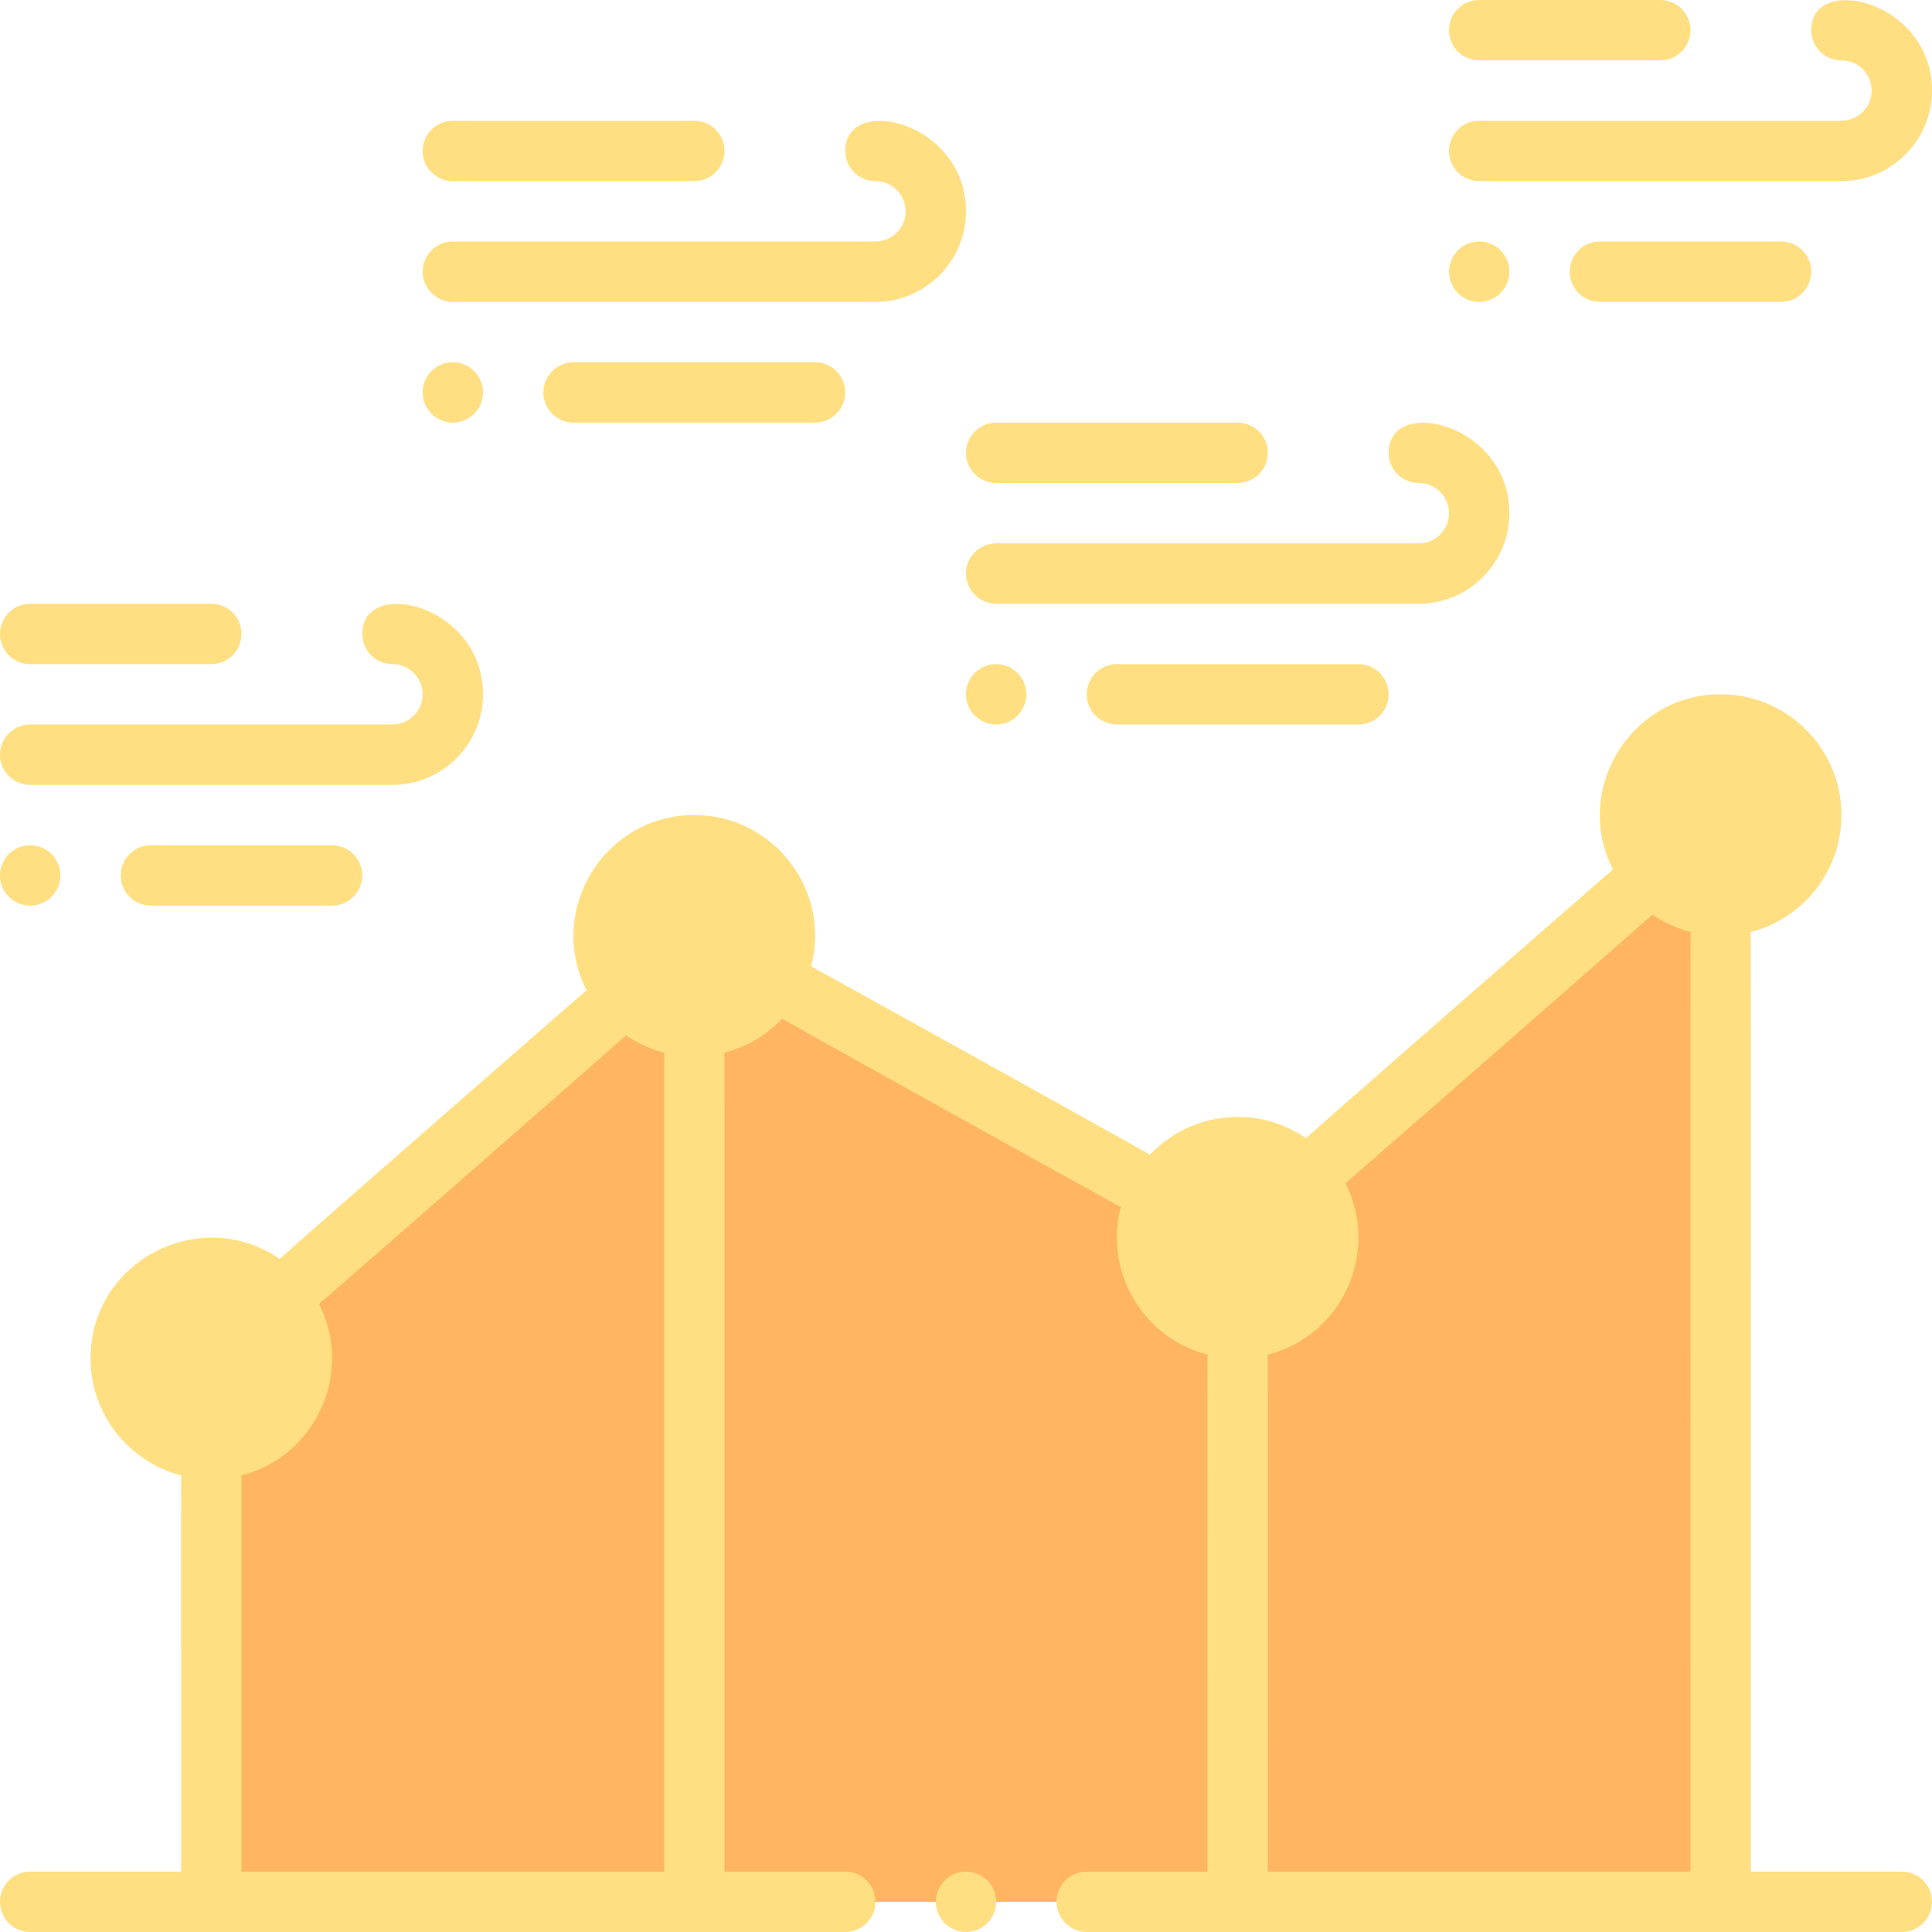<svg id="Layer_1" enable-background="new 0 0 512 512" height="512" viewBox="0 0 512 512" width="512" xmlns="http://www.w3.org/2000/svg"><g fill="#ffdf81"><path d="m104 208h-96c-4.418 0-8-3.582-8-8s3.582-8 8-8h96c4.411 0 8-3.589 8-8s-3.589-8-8-8c-4.418 0-8-3.582-8-8 0-15.304 32-7.786 32 16 0 13.233-10.767 24-24 24z"/><path d="m88 240h-48c-4.418 0-8-3.582-8-8s3.582-8 8-8h48c4.418 0 8 3.582 8 8s-3.582 8-8 8z"/><circle cx="8" cy="232" r="8"/><path d="m56 176h-48c-4.418 0-8-3.582-8-8s3.582-8 8-8h48c4.418 0 8 3.582 8 8s-3.582 8-8 8z"/><path d="m488 48h-96c-4.418 0-8-3.582-8-8s3.582-8 8-8h96c4.411 0 8-3.589 8-8s-3.589-8-8-8c-4.418 0-8-3.582-8-8 0-15.304 32-7.786 32 16 0 13.233-10.767 24-24 24z"/><path d="m472 80h-48c-4.418 0-8-3.582-8-8s3.582-8 8-8h48c4.418 0 8 3.582 8 8s-3.582 8-8 8z"/><path d="m392 80c-4.498 0-8-3.663-8-8 0-4.349 3.515-8 8-8 4.402 0 8 3.568 8 8 0 4.418-3.582 8-8 8z"/><path d="m440 16h-48c-4.418 0-8-3.582-8-8s3.582-8 8-8h48c4.418 0 8 3.582 8 8s-3.582 8-8 8z"/><path d="m232 80h-112c-4.418 0-8-3.582-8-8s3.582-8 8-8h112c4.411 0 8-3.589 8-8s-3.589-8-8-8c-4.418 0-8-3.582-8-8 0-15.304 32-7.786 32 16 0 13.233-10.767 24-24 24z"/><path d="m216 112h-64c-4.418 0-8-3.582-8-8s3.582-8 8-8h64c4.418 0 8 3.582 8 8s-3.582 8-8 8z"/><path d="m120 112c-4.394 0-8-3.568-8-8 0-4.418 3.577-8 8-8 4.418 0 8 3.578 8 8 0 4.421-3.597 8-8 8z"/><path d="m184 48h-64c-4.418 0-8-3.582-8-8s3.582-8 8-8h64c4.418 0 8 3.582 8 8s-3.582 8-8 8z"/><path d="m376 160h-112c-4.418 0-8-3.582-8-8s3.582-8 8-8h112c4.411 0 8-3.589 8-8s-3.589-8-8-8c-4.418 0-8-3.582-8-8 0-15.304 32-7.786 32 16 0 13.233-10.767 24-24 24z"/><path d="m360 192h-64c-4.418 0-8-3.582-8-8s3.582-8 8-8h64c4.418 0 8 3.582 8 8s-3.582 8-8 8z"/><circle cx="264" cy="184" r="8"/><path d="m328 128h-64c-4.418 0-8-3.582-8-8s3.582-8 8-8h64c4.418 0 8 3.582 8 8s-3.582 8-8 8z"/></g><path d="m56 504v-144l128-112 144 80 128-112v288z" fill="#ffb562"/><path d="m504 496h-40c0-259.442.038-248.148-.068-248.992 13.836-3.529 24.068-16.072 24.068-31.008 0-17.674-14.327-32-32-32-23.907 0-39.275 25.282-28.553 46.444-.649.438-80.672 70.424-81.341 71.173-12.909-8.877-30.462-7.109-41.352 4.402-.827-.605-89.049-49.597-89.798-49.898 5.311-20.293-10.011-40.121-30.956-40.121-23.907 0-39.275 25.282-28.553 46.444-.649.438-80.672 70.424-81.341 71.173-20.91-14.379-50.106.403-50.106 26.383 0 14.935 10.232 27.478 24.068 31.008-.106.844-.068-6.537-.068 104.992h-40c-4.418 0-8 3.582-8 8s3.582 8 8 8h216c4.418 0 8-3.582 8-8s-3.582-8-8-8h-32c0-232.166.038-216.154-.068-217 5.944-1.519 11.225-4.697 15.313-9.02.689.503 88.943 49.56 89.797 49.902-4.527 17.32 6.003 34.782 23.027 39.125-.106.84-.069-8.797-.069 136.993h-32c-4.418 0-8 3.582-8 8s3.582 8 8 8h216c4.418 0 8-3.582 8-8s-3.582-8-8-8zm-440 0c0-111.57.038-104.148-.068-104.992 19.861-5.066 29.824-27.294 20.62-45.453.826-.558 80.805-70.571 81.342-71.172 3.051 2.098 6.489 3.665 10.177 4.607-.109.873-.071-12.741-.071 217.01zm271.932-136.992c19.861-5.066 29.824-27.294 20.62-45.453.826-.558 80.805-70.571 81.342-71.172 3.051 2.098 6.489 3.665 10.177 4.607-.11.885-.071-10.515-.071 249.01h-112c0-146.021.038-136.148-.068-136.992z" fill="#ffdf81"/><path d="m256 496c-4.509 0-8 3.673-8 8 0 4.341 3.506 8 8 8 4.42 0 8-3.579 8-8 0-4.418-3.577-8-8-8z" fill="#ffdf81"/></svg>